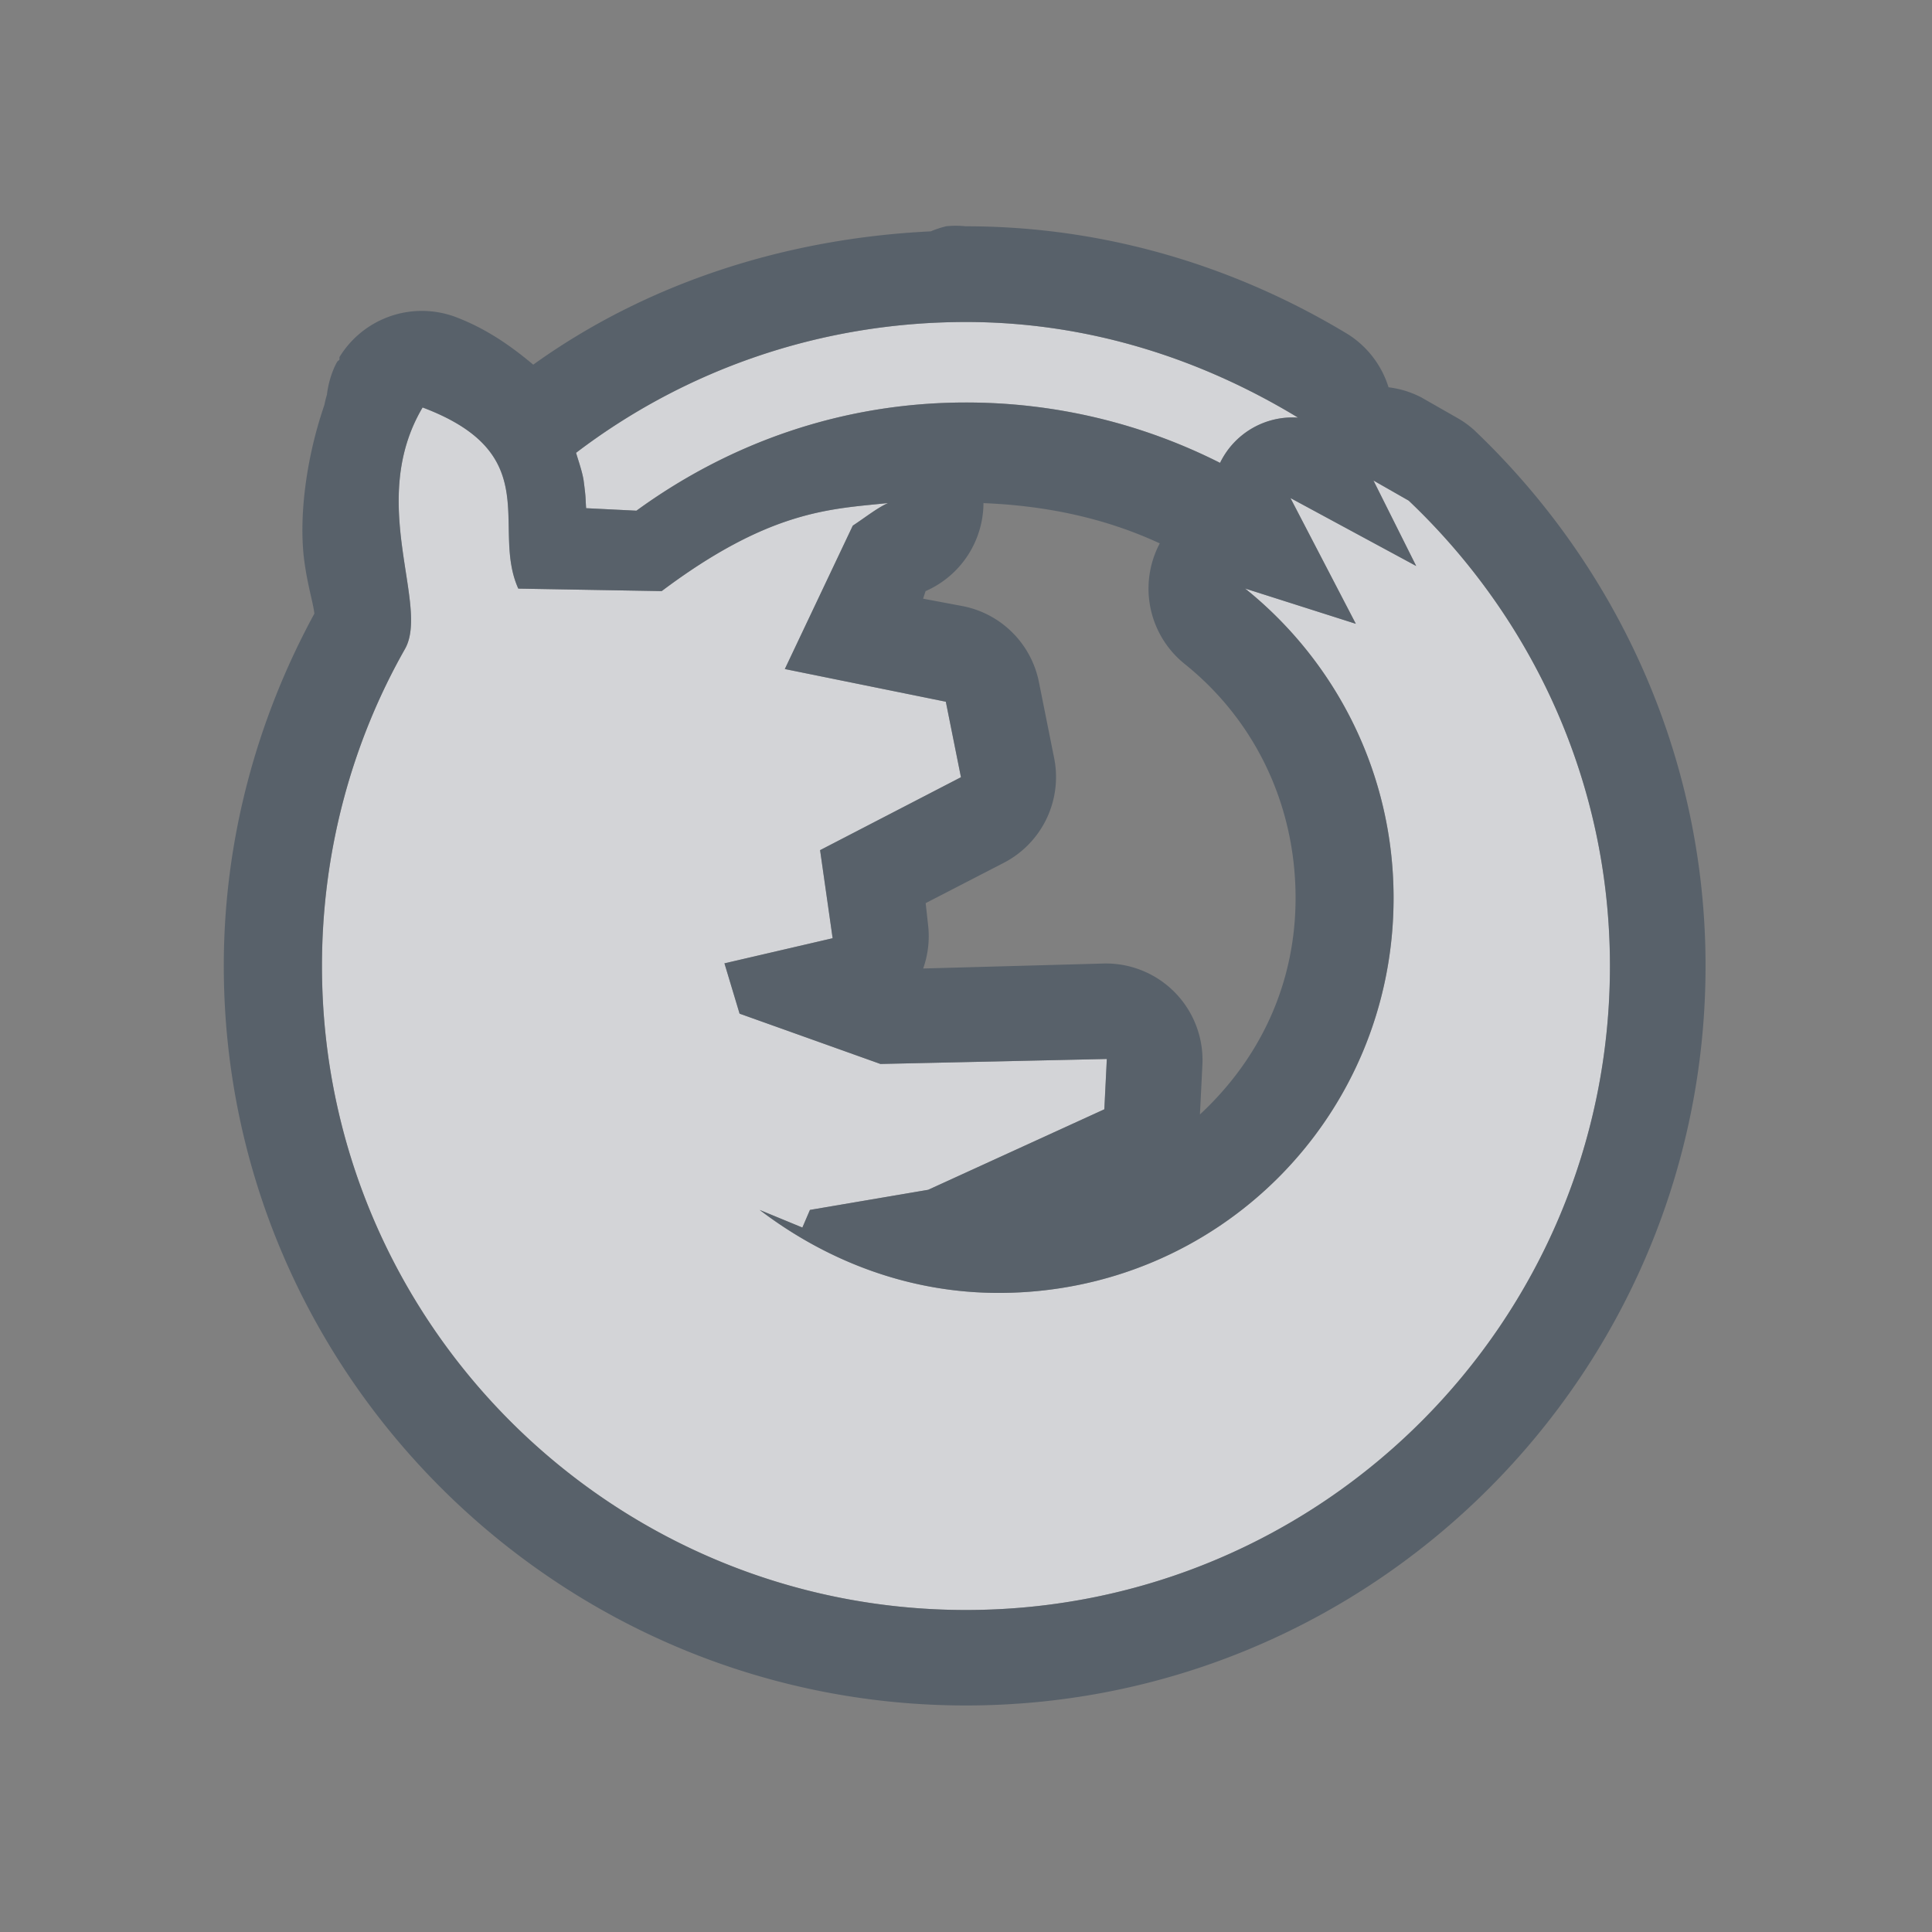 <?xml version="1.0" encoding="UTF-8" standalone="no"?>
<!-- Created with Inkscape (http://www.inkscape.org/) -->

<svg
   xmlns:dc="http://purl.org/dc/elements/1.1/"
   xmlns:cc="http://creativecommons.org/ns#"
   xmlns:rdf="http://www.w3.org/1999/02/22-rdf-syntax-ns#"
   xmlns:svg="http://www.w3.org/2000/svg"
   xmlns="http://www.w3.org/2000/svg"
   xmlns:sodipodi="http://sodipodi.sourceforge.net/DTD/sodipodi-0.dtd"
   xmlns:inkscape="http://www.inkscape.org/namespaces/inkscape"
   width="24"
   height="24"
   id="svg27665"
   version="1.1"
   inkscape:version="0.48.3.1 r9886"
   sodipodi:docname="firefox.svg">
  <rect width="100%" height="100%" fill="#808080" stroke="none"/>
  <defs
     id="defs27667" />
  <sodipodi:namedview
     id="base"
     pagecolor="#ffffff"
     bordercolor="#666666"
     borderopacity="1.0"
     inkscape:pageopacity="0.0"
     inkscape:pageshadow="2"
     inkscape:zoom="32"
     inkscape:cx="11.679683"
     inkscape:cy="10.835974"
     inkscape:document-units="px"
     inkscape:current-layer="layer1"
     showgrid="true"
     inkscape:window-width="1920"
     inkscape:window-height="1033"
     inkscape:window-x="-10"
     inkscape:window-y="25"
     inkscape:window-maximized="1"
     inkscape:snap-bbox="true"
     inkscape:bbox-paths="true"
     inkscape:bbox-nodes="true"
     inkscape:snap-bbox-edge-midpoints="true"
     inkscape:snap-bbox-midpoints="true"
     inkscape:object-paths="true"
     inkscape:snap-intersection-paths="true"
     inkscape:object-nodes="true"
     inkscape:snap-smooth-nodes="true"
     inkscape:snap-midpoints="true"
     inkscape:snap-object-midpoints="true"
     inkscape:snap-center="true"
     inkscape:snap-global="true"
     showguides="false"
     inkscape:guide-bbox="true"
     fit-margin-top="0"
     fit-margin-left="0"
     fit-margin-right="0"
     fit-margin-bottom="0"
     inkscape:showpageshadow="false">
    <sodipodi:guide
       orientation="0,1"
       position="596,296"
       id="guide3572" />
    <sodipodi:guide
       orientation="1,0"
       position="290.419,8.122"
       id="guide3574" />
    <sodipodi:guide
       orientation="0,1"
       position="452.044,596"
       id="guide3576" />
    <sodipodi:guide
       orientation="0,1"
       position="-4,-4"
       id="guide3578" />
    <sodipodi:guide
       orientation="1,0"
       position="-4,153.584"
       id="guide3580" />
    <sodipodi:guide
       orientation="1,0"
       position="596,117.218"
       id="guide3582" />
    <sodipodi:guide
       orientation="0,1"
       position="596,-718.344"
       id="guide5928" />
    <sodipodi:guide
       orientation="0,1"
       position="596,-418.344"
       id="guide5930" />
    <sodipodi:guide
       orientation="0,1"
       position="596,-1018.343"
       id="guide5932" />
    <sodipodi:guide
       orientation="0,1"
       position="447.57,520.996"
       id="guide5294" />
    <sodipodi:guide
       orientation="0,1"
       position="447.57,71.014"
       id="guide5296" />
    <sodipodi:guide
       orientation="0,1"
       position="492.015,-935.364"
       id="guide5413" />
    <sodipodi:guide
       orientation="0,1"
       position="453.349,-493.344"
       id="guide5415" />
    <inkscape:grid
       type="xygrid"
       id="grid3070"
       empspacing="5"
       visible="true"
       enabled="true"
       snapvisiblegridlinesonly="true"
       originx="-4px"
       originy="-4px" />
  </sodipodi:namedview>
  <g
     inkscape:label="Camada 1"
     inkscape:groupmode="layer"
     id="layer1"
     transform="translate(3360.417,-2088.719)">
    <path
       inkscape:connector-curvature="0"
       id="path2997"
       d="m -3348.417,2092.719 c -1.82,0 -3.499,0.601 -4.844,1.625 0.035,0.117 0.078,0.239 0.094,0.344 0.031,0.236 0.021,0.202 0.031,0.344 l 0.625,0.031 c 1.155,-0.841 2.556,-1.344 4.094,-1.344 1.134,0 2.209,0.271 3.156,0.75 a 1,1 0 0 1 0.969,-0.562 c -1.208,-0.733 -2.608,-1.188 -4.125,-1.188 z m -6.75,1.062 c -0.695,1.174 0.091,2.454 -0.219,3 -0.657,1.157 -1.031,2.511 -1.031,3.938 0,4.42 3.58,8 8,8 4.42,0 8,-3.58 8,-8 0,-2.284 -0.967,-4.324 -2.5,-5.781 l -0.438,-0.25 0.531,1.062 -1.562,-0.844 0.812,1.562 -1.375,-0.438 c 1.124,0.903 1.844,2.289 1.844,3.844 0,2.723 -2.184,4.906 -4.906,4.906 -1.122,0 -2.141,-0.401 -2.969,-1.031 l 0.531,0.219 0.094,-0.219 1.469,-0.25 2.188,-1 0.031,-0.625 -2.812,0.062 -1.75,-0.625 -0.188,-0.625 1.344,-0.312 -0.156,-1.094 1.75,-0.906 -0.188,-0.938 -2,-0.406 0.844,-1.781 c 0.164,-0.109 0.304,-0.221 0.438,-0.281 -0.707,0.075 -1.463,0.081 -2.812,1.094 l -1.781,-0.031 c -0.343,-0.762 0.349,-1.671 -1.188,-2.25 z"
       style="color:#000000;fill:#EDEFF3;fill-opacity:0.758;fill-rule:nonzero;stroke:none;marker:none;visibility:visible;display:inline;overflow:visible;enable-background:accumulate" />
    <path
       style="font-size:medium;font-style:normal;font-variant:normal;font-weight:normal;font-stretch:normal;text-indent:0;text-align:start;text-decoration:none;line-height:normal;letter-spacing:normal;word-spacing:normal;text-transform:none;direction:ltr;block-progression:tb;writing-mode:lr-tb;text-anchor:start;baseline-shift:baseline;color:#000000;fill:#485462;fill-opacity:0.7;fill-rule:nonzero;stroke:none;stroke-width:2;marker:none;visibility:visible;display:inline;overflow:visible;enable-background:accumulate;font-family:Sans;-inkscape-font-specification:Sans"
       d="m -3348.667,2091.531 a 1.2,1.2 0 0 0 -0.188,0.062 c -1.823,0.088 -3.54,0.652 -4.938,1.656 -0.282,-0.237 -0.588,-0.45 -0.969,-0.594 a 1.2,1.2 0 0 0 -1.438,0.5 1.2,1.2 0 0 0 0,0.031 c -0.01,0.013 -0.024,0.019 -0.031,0.031 a 1.2,1.2 0 0 0 -0.031,0.062 1.2,1.2 0 0 0 -0.094,0.344 1.2,1.2 0 0 0 -0.031,0.125 c -0.248,0.724 -0.315,1.45 -0.25,1.938 0.041,0.31 0.114,0.534 0.125,0.656 -0.709,1.304 -1.125,2.798 -1.125,4.375 0,5.068 4.151,9.188 9.219,9.188 5.068,0 9.188,-4.12 9.188,-9.188 0,-2.622 -1.119,-4.987 -2.875,-6.656 a 1.2,1.2 0 0 0 -0.219,-0.156 l -0.438,-0.25 a 1.2,1.2 0 0 0 -0.406,-0.125 1.2,1.2 0 0 0 -0.5,-0.656 c -1.372,-0.832 -2.994,-1.344 -4.75,-1.344 a 1.2,1.2 0 0 0 -0.25,0 z m 0.25,1.188 c 1.517,0 2.917,0.454 4.125,1.188 a 1,1 0 0 0 -0.969,0.562 c -0.948,-0.479 -2.022,-0.75 -3.156,-0.75 -1.538,0 -2.939,0.503 -4.094,1.344 l -0.625,-0.031 c -0.01,-0.142 -2e-4,-0.108 -0.031,-0.344 -0.016,-0.105 -0.059,-0.227 -0.094,-0.344 1.344,-1.024 3.024,-1.625 4.844,-1.625 z m -6.75,1.062 c 1.536,0.579 0.844,1.488 1.188,2.25 l 1.781,0.031 c 1.35,-1.013 2.106,-1.019 2.812,-1.094 -0.133,0.06 -0.274,0.173 -0.438,0.281 l -0.844,1.781 2,0.406 0.188,0.938 -1.75,0.906 0.156,1.094 -1.344,0.312 0.188,0.625 1.75,0.625 2.812,-0.062 -0.031,0.625 -2.188,1 -1.469,0.25 -0.094,0.219 -0.531,-0.219 c 0.828,0.631 1.847,1.031 2.969,1.031 2.723,0 4.906,-2.184 4.906,-4.906 0,-1.555 -0.72,-2.941 -1.844,-3.844 l 1.375,0.438 -0.812,-1.562 1.562,0.844 -0.531,-1.062 0.438,0.25 c 1.534,1.457 2.5,3.498 2.5,5.781 0,4.42 -3.58,8 -8,8 -4.42,0 -8,-3.58 -8,-8 0,-1.426 0.374,-2.78 1.031,-3.938 0.31,-0.546 -0.476,-1.826 0.219,-3 z m 6.969,1.188 c 0.785,0.032 1.515,0.188 2.188,0.5 a 1.2,1.2 0 0 0 0.312,1.5 c 0.852,0.684 1.375,1.722 1.375,2.906 0,1.091 -0.462,2.015 -1.188,2.688 l 0.031,-0.625 a 1.2,1.2 0 0 0 -1.219,-1.25 l -2.25,0.062 a 1.2,1.2 0 0 0 0.062,-0.531 l -0.031,-0.281 0.969,-0.5 a 1.2,1.2 0 0 0 0.625,-1.312 l -0.188,-0.938 a 1.2,1.2 0 0 0 -0.938,-0.938 l -0.5,-0.094 0.031,-0.094 a 1.2,1.2 0 0 0 0.719,-1.094 z"
       id="path3027"
       inkscape:connector-curvature="0" />
  </g>
</svg>
